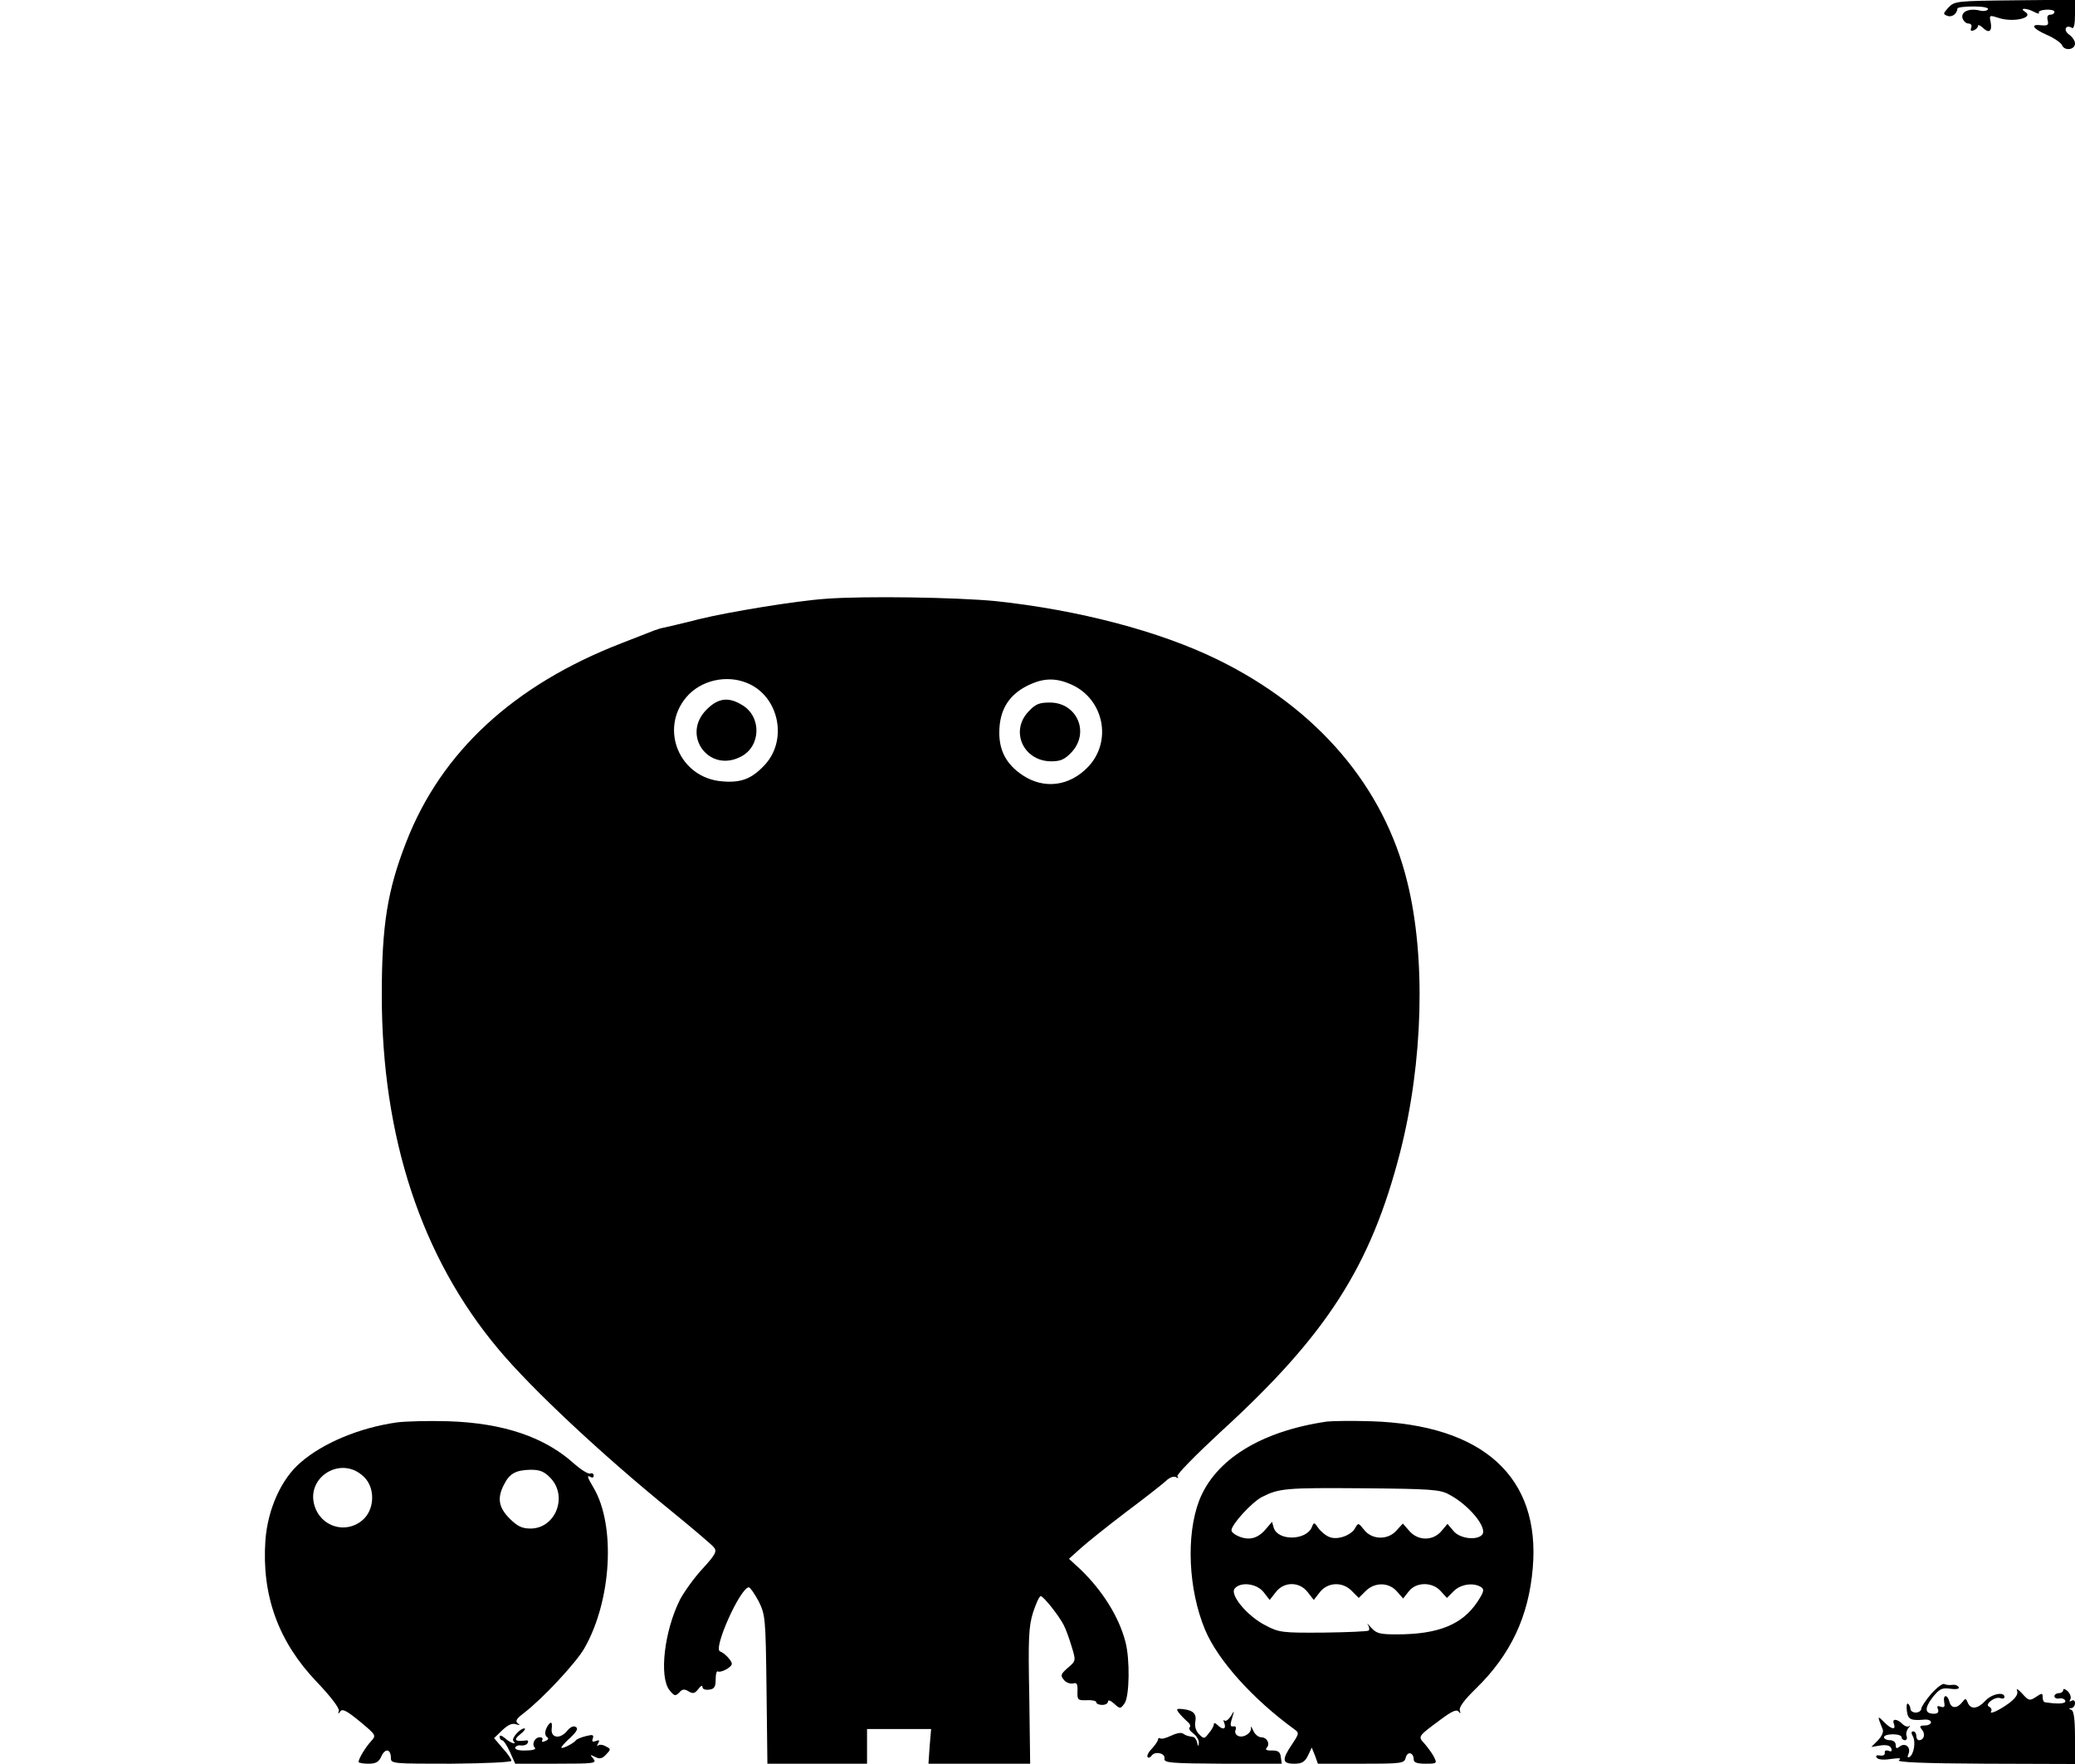 <?xml version="1.0" standalone="no"?>
<!DOCTYPE svg PUBLIC "-//W3C//DTD SVG 20010904//EN"
 "http://www.w3.org/TR/2001/REC-SVG-20010904/DTD/svg10.dtd">
<svg version="1.0" xmlns="http://www.w3.org/2000/svg"
 width="706pt" height="600pt" viewBox="0 0 706 600"
 preserveAspectRatio="xMidYMid meet">
<g transform="translate(0,600) scale(0.1,-0.1)"
fill="#000000" stroke="none">
<path d="M6630 5975 c-19 -21 -20 -23 -4 -29 16 -6 33 8 34 25 0 4 25 7 55 7
32 0 52 -4 49 -10 -4 -5 -16 -7 -27 -4 -36 9 -65 -3 -60 -25 3 -10 12 -19 20
-19 9 0 13 -6 10 -14 -4 -10 -1 -13 9 -9 7 3 14 9 14 15 0 5 7 2 16 -6 21 -21
33 -13 27 19 -5 23 -4 24 24 15 50 -18 126 -1 93 20 -22 14 6 13 32 -1 11 -6
18 -7 15 -2 -3 4 8 9 24 10 16 1 29 -2 29 -7 0 -6 -6 -10 -14 -10 -9 0 -12 -7
-9 -19 4 -16 0 -19 -21 -17 -40 5 -31 -11 19 -33 25 -11 48 -27 51 -35 8 -20
44 -16 44 6 0 9 -9 23 -21 31 -20 15 -10 35 11 22 6 -4 10 13 10 45 l0 51
-205 -2 c-197 -2 -205 -3 -225 -24z"/>
<path d="M2810 3963 c-102 -7 -332 -45 -430 -69 -58 -15 -112 -27 -120 -29 -8
-1 -24 -6 -35 -10 -11 -4 -60 -24 -110 -43 -367 -142 -614 -370 -733 -677 -64
-164 -83 -283 -83 -520 0 -484 135 -893 397 -1205 112 -134 352 -359 590 -552
71 -58 136 -113 143 -122 11 -13 6 -24 -38 -72 -29 -31 -63 -79 -77 -105 -54
-107 -72 -264 -36 -309 16 -20 20 -21 33 -8 10 12 18 13 32 4 15 -9 21 -7 33
8 8 11 14 14 14 7 0 -7 9 -11 23 -9 17 2 22 9 22 35 0 17 3 29 7 27 10 -6 48
14 48 26 0 10 -25 37 -40 42 -25 8 69 218 98 218 4 0 19 -21 33 -47 23 -47 24
-55 27 -300 l3 -253 170 0 169 0 0 59 0 59 109 0 109 0 -5 -59 -4 -59 173 0
173 0 -3 230 c-4 197 -2 237 13 285 10 30 21 55 26 55 9 0 61 -65 78 -98 7
-13 19 -46 27 -73 15 -49 15 -49 -13 -73 -24 -21 -26 -26 -13 -41 7 -9 21 -14
31 -12 13 4 16 -2 15 -27 -1 -29 1 -31 32 -30 17 1 32 -2 32 -7 0 -5 9 -9 20
-9 11 0 20 5 20 12 0 6 9 3 21 -8 20 -18 21 -18 35 1 17 23 19 151 3 210 -22
85 -79 176 -156 249 l-36 33 40 36 c22 20 91 75 154 123 63 47 124 95 136 106
12 12 27 17 34 13 7 -5 10 -4 5 3 -3 6 61 71 145 149 363 331 513 565 613 954
78 305 88 662 24 919 -79 324 -306 590 -645 756 -198 97 -474 169 -755 199
-132 13 -446 18 -578 8z m-267 -287 c106 -44 138 -190 61 -276 -45 -49 -81
-64 -148 -58 -144 12 -213 177 -121 286 49 58 137 78 208 48z m1103 -5 c110
-50 139 -193 56 -280 -63 -66 -150 -77 -223 -28 -54 36 -79 82 -79 144 0 81
35 135 110 167 47 20 87 19 136 -3z"/>
<path d="M2404 3586 c-87 -87 8 -217 117 -160 68 35 71 135 5 175 -47 29 -82
25 -122 -15z"/>
<path d="M3499 3579 c-63 -67 -17 -168 77 -169 32 0 46 6 69 30 64 67 20 170
-73 170 -36 0 -49 -5 -73 -31z"/>
<path d="M1350 1161 c-127 -18 -251 -70 -327 -136 -66 -56 -112 -159 -120
-265 -13 -188 44 -345 175 -482 47 -49 77 -89 75 -98 -4 -11 -2 -12 5 -2 7 10
22 2 66 -34 56 -47 57 -47 38 -68 -19 -21 -42 -59 -42 -70 0 -3 15 -6 33 -6
27 0 36 6 45 26 13 28 32 24 32 -7 0 -19 8 -19 205 -19 115 1 205 5 205 10 0
5 -13 25 -30 43 l-29 34 28 27 c19 18 34 25 47 20 13 -4 15 -3 6 3 -10 8 -5
16 20 35 64 49 179 172 207 222 92 162 106 416 31 544 -22 37 -25 46 -10 37 6
-3 10 -1 10 5 0 7 -6 10 -12 7 -7 -2 -31 13 -54 33 -100 91 -241 139 -429 145
-66 2 -145 0 -175 -4z m-111 -186 c36 -35 36 -102 2 -139 -51 -54 -138 -38
-167 31 -43 103 86 187 165 108z m634 -3 c60 -63 17 -172 -68 -172 -29 0 -45
8 -71 34 -38 38 -43 70 -19 116 19 38 41 49 91 50 31 0 46 -6 67 -28z"/>
<path d="M4515 1164 c-226 -33 -381 -130 -435 -269 -45 -118 -37 -302 20 -439
43 -103 161 -235 304 -339 17 -12 16 -15 -8 -51 -35 -52 -34 -66 7 -66 27 0
36 6 47 27 l13 28 11 -27 10 -28 147 0 c141 0 147 1 152 21 6 23 27 17 27 -7
0 -10 12 -14 40 -14 39 0 40 1 29 23 -6 12 -21 32 -32 45 -23 25 -24 24 53 81
40 30 56 37 63 28 6 -8 7 -7 4 4 -4 11 16 37 55 75 118 115 179 245 193 409
27 310 -169 488 -550 500 -66 2 -133 1 -150 -1z m415 -248 c69 -36 134 -116
112 -138 -19 -19 -75 -12 -96 13 l-21 25 -21 -25 c-29 -34 -80 -33 -109 1
l-22 25 -21 -23 c-29 -34 -84 -33 -111 2 -19 24 -20 24 -30 6 -13 -25 -60 -42
-87 -31 -12 4 -29 18 -38 30 -14 21 -16 21 -22 5 -18 -47 -115 -49 -130 -4
l-6 21 -17 -20 c-27 -34 -55 -44 -90 -32 -17 6 -31 16 -31 23 0 20 69 95 103
113 59 30 81 32 342 30 232 -2 264 -4 295 -21z m-631 -332 l21 -27 21 27 c28
36 80 36 108 0 l21 -27 21 27 c27 34 78 36 109 3 l23 -23 23 23 c31 31 79 31
107 -1 l21 -24 19 24 c25 33 81 33 109 1 l21 -23 23 23 c24 24 67 30 93 14 12
-8 10 -16 -12 -50 -52 -78 -133 -111 -275 -111 -57 0 -69 3 -87 23 -11 13 -16
17 -11 10 5 -8 6 -16 3 -20 -4 -3 -73 -6 -154 -7 -140 -1 -151 0 -198 25 -61
31 -122 104 -104 125 20 24 75 17 98 -12z"/>
<path d="M6571 238 c-19 -22 -34 -45 -34 -51 0 -7 -9 -13 -19 -13 -10 0 -18 6
-18 13 0 6 -4 14 -8 17 -5 3 -6 -8 -4 -25 4 -29 13 -33 60 -29 12 1 22 -3 22
-9 0 -6 -10 -11 -21 -11 -18 0 -19 -3 -9 -15 12 -15 6 -35 -11 -35 -5 0 -9 7
-9 15 0 8 -5 15 -10 15 -7 0 -8 -6 -2 -16 11 -19 4 -62 -11 -71 -7 -4 -8 0 -3
12 8 22 -13 38 -31 23 -10 -8 -13 -6 -13 6 0 9 -8 16 -20 16 -11 0 -20 5 -20
10 0 6 14 10 30 10 17 0 30 -4 30 -10 0 -5 5 -10 11 -10 6 0 9 6 6 14 -3 7 0
20 6 27 7 8 8 11 3 7 -4 -4 -15 -1 -23 7 -19 19 -37 19 -29 0 8 -22 -10 -18
-35 8 -22 22 -22 20 -3 -27 3 -8 -4 -24 -17 -37 l-22 -22 31 5 c21 3 33 0 37
-10 3 -10 0 -12 -10 -8 -8 3 -14 0 -12 -7 1 -7 -6 -11 -17 -9 -11 2 -15 -1
-11 -7 4 -7 23 -9 48 -5 30 4 38 3 28 -4 -10 -7 84 -11 292 -12 l307 -1 0 90
c0 62 -4 91 -12 94 -10 4 -10 6 0 6 6 1 12 8 12 17 0 9 -5 12 -12 8 -7 -4 -8
-3 -4 5 4 6 0 18 -8 27 -9 8 -16 11 -16 5 0 -6 -7 -11 -15 -11 -8 0 -15 -5
-15 -10 0 -6 7 -10 16 -8 10 2 19 -2 21 -8 3 -10 -23 -12 -69 -5 -5 1 -8 8 -8
17 0 15 -2 15 -23 1 -21 -14 -25 -13 -47 12 -13 14 -21 19 -17 9 4 -11 -4 -24
-26 -41 -35 -26 -71 -42 -62 -28 3 5 -1 12 -7 15 -18 7 20 36 38 29 8 -3 14
-1 14 4 0 19 -43 11 -65 -13 -26 -28 -50 -31 -60 -6 -6 15 -8 15 -18 2 -18
-23 -38 -23 -44 0 -7 27 -23 26 -18 -1 3 -16 0 -19 -12 -15 -11 4 -14 2 -9 -9
3 -10 -1 -15 -14 -15 -31 0 -33 18 -5 55 24 30 32 34 61 30 22 -3 32 0 28 6
-3 5 -13 9 -22 7 -10 -1 -21 0 -27 3 -5 3 -25 -12 -44 -33z"/>
<path d="M4012 172 c7 -9 20 -22 28 -29 8 -6 12 -15 8 -19 -5 -4 1 -13 12 -21
11 -8 19 -22 19 -31 -1 -15 -2 -15 -6 0 -2 10 -9 19 -14 19 -19 3 -24 5 -35
12 -7 4 -24 0 -40 -8 -15 -7 -31 -12 -36 -9 -4 3 -8 1 -8 -4 0 -4 -9 -18 -21
-31 -12 -12 -18 -25 -14 -29 3 -3 9 -1 13 5 11 17 48 9 44 -10 -2 -14 21 -16
198 -17 l201 0 -3 22 c-2 18 -9 23 -30 23 -17 -1 -24 3 -19 8 14 14 2 37 -18
37 -9 0 -22 10 -27 23 -6 12 -9 17 -8 10 4 -17 -23 -36 -42 -29 -9 3 -14 13
-10 21 3 8 0 14 -7 12 -12 -2 -13 4 -2 38 5 16 4 16 -7 -3 -8 -12 -17 -19 -22
-15 -4 4 -4 0 0 -10 7 -20 -6 -23 -24 -5 -7 7 -12 8 -12 2 0 -5 -7 -19 -17
-30 -15 -20 -17 -20 -33 -4 -11 11 -16 27 -13 43 5 27 -7 39 -44 43 -21 2 -22
0 -11 -14z"/>
<path d="M1863 128 c-10 -17 -11 -32 0 -39 5 -3 1 -9 -8 -12 -9 -4 -13 -3 -10
3 3 6 0 10 -8 10 -18 0 -29 -24 -17 -36 5 -5 -8 -9 -31 -9 -23 -1 -38 3 -36
10 2 5 11 9 20 7 8 -1 19 2 22 8 4 6 1 11 -6 9 -37 -5 -43 2 -19 21 14 11 20
20 14 20 -15 0 -46 -35 -37 -43 14 -15 -12 -6 -29 10 -11 9 -18 11 -18 5 0 -7
4 -12 8 -12 5 0 17 -18 27 -40 l18 -40 140 0 c129 0 138 1 126 17 -13 14 -12
15 6 6 15 -8 24 -6 37 8 17 18 17 19 -1 28 -10 6 -22 7 -26 3 -5 -4 -4 -1 0 7
6 11 4 13 -8 8 -11 -4 -14 -2 -10 9 4 12 0 14 -23 8 -16 -4 -31 -10 -34 -14
-8 -11 -50 -32 -50 -25 0 3 14 19 31 34 22 21 27 31 18 36 -7 5 -19 0 -30 -14
-23 -28 -55 -24 -52 7 3 25 -2 28 -14 10z"/>
</g>
</svg>
